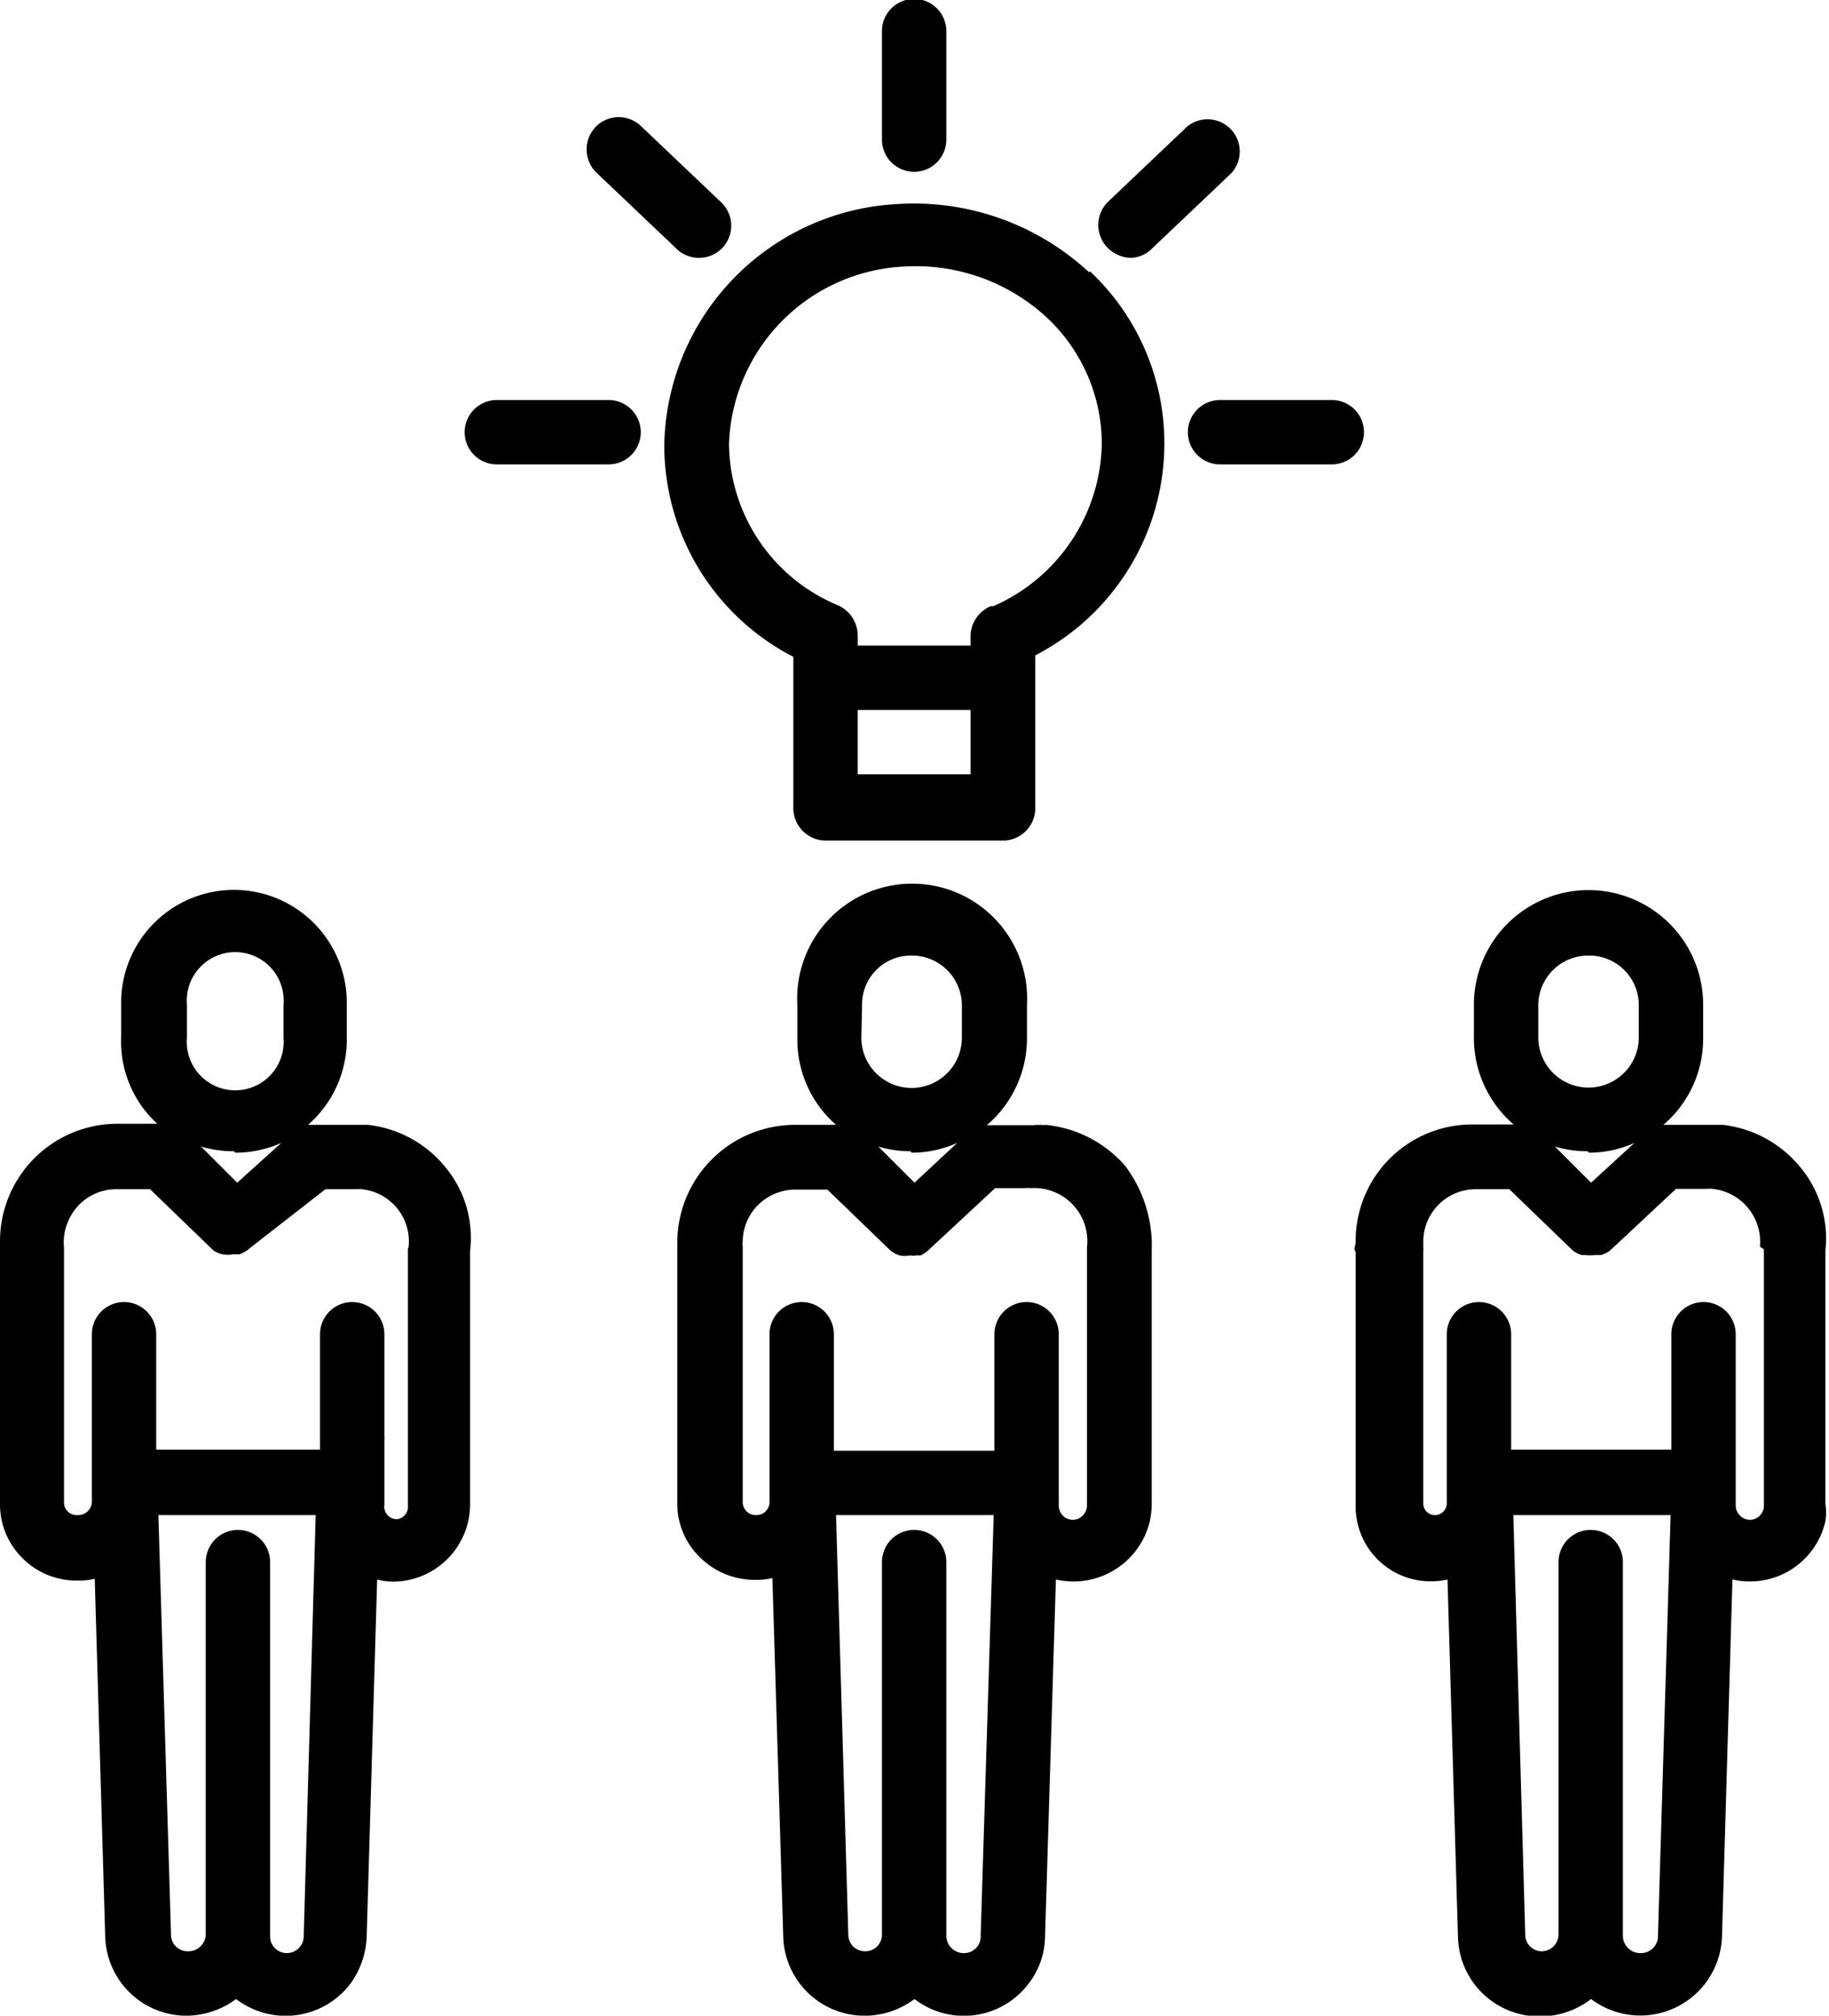 <svg xmlns="http://www.w3.org/2000/svg" viewBox="0 0 50.58 55.73"><g id="Layer_2" data-name="Layer 2"><g id="Layer_1-2" data-name="Layer 1"><path d="M28.9,31.11a1.82,1.82,0,0,0-.33,0H27.29A3.15,3.15,0,0,0,28.4,28.7v-.91a3.18,3.18,0,1,0-6.35,0v.91a3.13,3.13,0,0,0,1.07,2.4H22a3.26,3.26,0,0,0-3.27,3.24v7.24a2.06,2.06,0,0,0,.64,1.49,2.14,2.14,0,0,0,1.53.61h0l0,0a1.75,1.75,0,0,0,.46-.05l.3,9.91A2.25,2.25,0,0,0,24,55.73a2.3,2.3,0,0,0,1.29-.46,2.24,2.24,0,0,0,3.15-.42,2.16,2.16,0,0,0,.46-1.29l.3-9.89a2.17,2.17,0,0,0,2.6-1.62,2.42,2.42,0,0,0,.05-.47v-7a3.67,3.67,0,0,0-.73-2.34A3.33,3.33,0,0,0,28.9,31.1Zm-5.06-3.32a1.35,1.35,0,0,1,1.36-1.37h0a1.38,1.38,0,0,1,1.4,1.36h0v.91a1.39,1.39,0,0,1-2.78,0Zm1.36,4.08a3.08,3.08,0,0,0,1.27-.27l-1.18,1.1-1-1a3.06,3.06,0,0,0,.9.13ZM26.65,54a.48.48,0,0,1-.48-.47V43.19a.89.89,0,0,0-1.78,0V53.48a.46.46,0,0,1-.46.47h0a.46.46,0,0,1-.47-.44l-.34-11.62h4.36L27.12,53.5A.46.46,0,0,1,26.65,54Zm3.41-19.46s0,.06,0,.09v7a.4.4,0,0,1-.39.39.39.39,0,0,1-.39-.39V39.82s0-.09,0-.13v-2.8a.89.89,0,0,0-1.78,0v3.22H23.06V36.89a.89.89,0,0,0-1.78,0h0v4.65a.36.36,0,0,1-.36.35h0v0a.36.36,0,0,1-.38-.34h0v-7s0-.06,0-.09a.38.38,0,0,1,0-.15,1.44,1.44,0,0,1,.43-1,1.47,1.47,0,0,1,1-.42h.91l1.76,1.7h0l0,0,0,0,.11.07.12.05a.76.76,0,0,0,.3,0,.5.5,0,0,0,.17,0h.12l0,0h0a.86.86,0,0,0,.22-.15h0l1.84-1.71h.84a.75.75,0,0,1,.15,0A1.47,1.47,0,0,1,30.06,34.49ZM47.64,31.1H46A3.13,3.13,0,0,0,47.1,28.7v-.92a3.17,3.17,0,0,0-6.34,0v.91a3.15,3.15,0,0,0,1.1,2.4H40.73a3.22,3.22,0,0,0-3.24,3.18v.07c0,.1-.07.18,0,.28v7a2.07,2.07,0,0,0,2,2.1h.07l0,0a1.88,1.88,0,0,0,.47-.05l.29,9.91a2.25,2.25,0,0,0,2.32,2.17A2.3,2.3,0,0,0,44,55.27a2.26,2.26,0,0,0,3.62-1.71l.29-9.89a2.14,2.14,0,0,0,2.57-1.61,1.54,1.54,0,0,0,0-.48v-7a3.08,3.08,0,0,0-.72-2.34A3.24,3.24,0,0,0,47.64,31.1Zm-5.1-3.32a1.38,1.38,0,0,1,1.39-1.36h0a1.37,1.37,0,0,1,1.39,1.35h0v.91a1.39,1.39,0,1,1-2.78,0Zm1.4,4.09a3.07,3.07,0,0,0,1.26-.27L44,32.7l-1-1a3.08,3.08,0,0,0,.91.13ZM45.37,54a.48.48,0,0,1-.49-.47V43.19a.89.89,0,0,0-1.78,0V53.48a.47.47,0,0,1-.45.47.46.46,0,0,1-.47-.44h0l-.33-11.62H46.2L45.85,53.5A.47.47,0,0,1,45.37,54Zm3.41-19.46a.28.28,0,0,0,0,.09v7a.39.39,0,0,1-.39.39.4.4,0,0,1-.39-.39V39.82s0-.09,0-.13v-2.8a.89.89,0,0,0-1.78,0V40l0,.08H41.79v-.34s0-.06,0-.09V36.89a.89.89,0,0,0-1.78,0v4.65a.33.33,0,0,1-.31.35h0l0,0a.32.32,0,0,1-.34-.31v-7a.32.32,0,0,0,0-.09c0-.05,0-.1,0-.15a1.45,1.45,0,0,1,1.45-1.46h.93l1.76,1.7a0,0,0,0,0,0,0l0,0,0,0a.9.9,0,0,0,.24.12l.08,0h0a1.51,1.51,0,0,0,.3,0h.16a.9.9,0,0,0,.24-.12l0,0,0,0h0l1.83-1.71h.85a.75.75,0,0,1,.15,0,1.47,1.47,0,0,1,1.32,1.6ZM10.17,31.1H8.52A3.13,3.13,0,0,0,9.59,28.7v-.92a3.12,3.12,0,0,0-6.24-.11v1a3.08,3.08,0,0,0,1,2.4H3.26A3.25,3.25,0,0,0,0,34.32v0c0,.1,0,.18,0,.28v7a2.09,2.09,0,0,0,.63,1.49,2.11,2.11,0,0,0,1.52.61h0l0,0a1.83,1.83,0,0,0,.47-.05l.29,9.91a2.25,2.25,0,0,0,2.33,2.17,2.35,2.35,0,0,0,1.29-.46,2.25,2.25,0,0,0,3.15-.41,2.36,2.36,0,0,0,.46-1.3l.29-9.89a1.74,1.74,0,0,0,.45.06A2.14,2.14,0,0,0,13,41.59h0v-7a3.06,3.06,0,0,0-.7-2.34A3.22,3.22,0,0,0,10.17,31.1Zm-5-3.32a1.34,1.34,0,1,1,2.67,0v.91a1.34,1.34,0,1,1-2.67,0v-.91Zm1.34,4.09a3.12,3.12,0,0,0,1.27-.27L6.56,32.7l-1-1a3.13,3.13,0,0,0,.91.13ZM7.93,54a.46.46,0,0,1-.46-.46h0V43.19a.89.89,0,0,0-1.78,0h0V53.48a.48.48,0,0,1-.48.47.46.46,0,0,1-.48-.44L4.38,41.89H8.73L8.4,53.5A.47.47,0,0,1,7.93,54Zm3.35-19.46s0,.06,0,.09v7A.34.34,0,0,1,11,42a.34.34,0,0,1-.37-.3.09.09,0,0,1,0-.07V39.82a.57.57,0,0,0,0-.13v-2.8a.89.89,0,1,0-1.78,0V40l0,.08H4.32l0-.34s0-.06,0-.09V36.89a.89.89,0,0,0-1.78,0h0v4.65a.38.38,0,0,1-.4.35h0v0a.35.35,0,0,1-.37-.33h0V34.49a1.42,1.42,0,0,1,.11-.71,1.44,1.44,0,0,1,1.36-.9h.91l1.76,1.7a0,0,0,0,0,0,0l0,0,0,0,0,0,0,0a.87.87,0,0,0,.24.1h0a1,1,0,0,0,.3,0h.17a1,1,0,0,0,.23-.12l.07-.06h0L9,32.88h.85a.75.75,0,0,1,.15,0,1.45,1.45,0,0,1,1.3,1.59Zm18.85-27a7.12,7.12,0,0,0-5.28-1.9,6.8,6.8,0,0,0-6.48,6.67,6.58,6.58,0,0,0,3.57,5.85v4.14a.9.9,0,0,0,.85.94h5a.9.9,0,0,0,.84-.94V18.12a6.6,6.6,0,0,0,3.57-5.84A6.52,6.52,0,0,0,30.13,7.49ZM23.72,21.41V19.63h3.12v1.78Zm3.68-4.65a.91.91,0,0,0-.56.81v.28H23.72v-.3a.92.92,0,0,0-.56-.82,4.88,4.88,0,0,1-3-4.47A5.09,5.09,0,0,1,25,7.37a5.34,5.34,0,0,1,3.95,1.41,4.79,4.79,0,0,1,1.52,3.5,5,5,0,0,1-3,4.48ZM26.17,3.86v-3a.89.89,0,0,0-1.78,0v3a.89.89,0,0,0,1.78,0Zm-9.34,7.2H13.74a.89.89,0,0,0,0,1.78h3.09a.89.89,0,0,0,0-1.78Zm20,0H33.74a.89.89,0,1,0,0,1.78h3.09a.89.89,0,1,0,0-1.78ZM19.33,7.13a.89.89,0,0,0,.61-1.54L17.74,3.5a.89.89,0,0,0-1.26,0,.9.9,0,0,0,0,1.26l2.2,2.09A.9.9,0,0,0,19.33,7.13Zm11.91,0a.86.86,0,0,0,.61-.25l2.2-2.09A.89.89,0,0,0,32.83,3.5l-2.2,2.09a.9.9,0,0,0,0,1.26.94.94,0,0,0,.65.28Z"></path></g></g></svg>